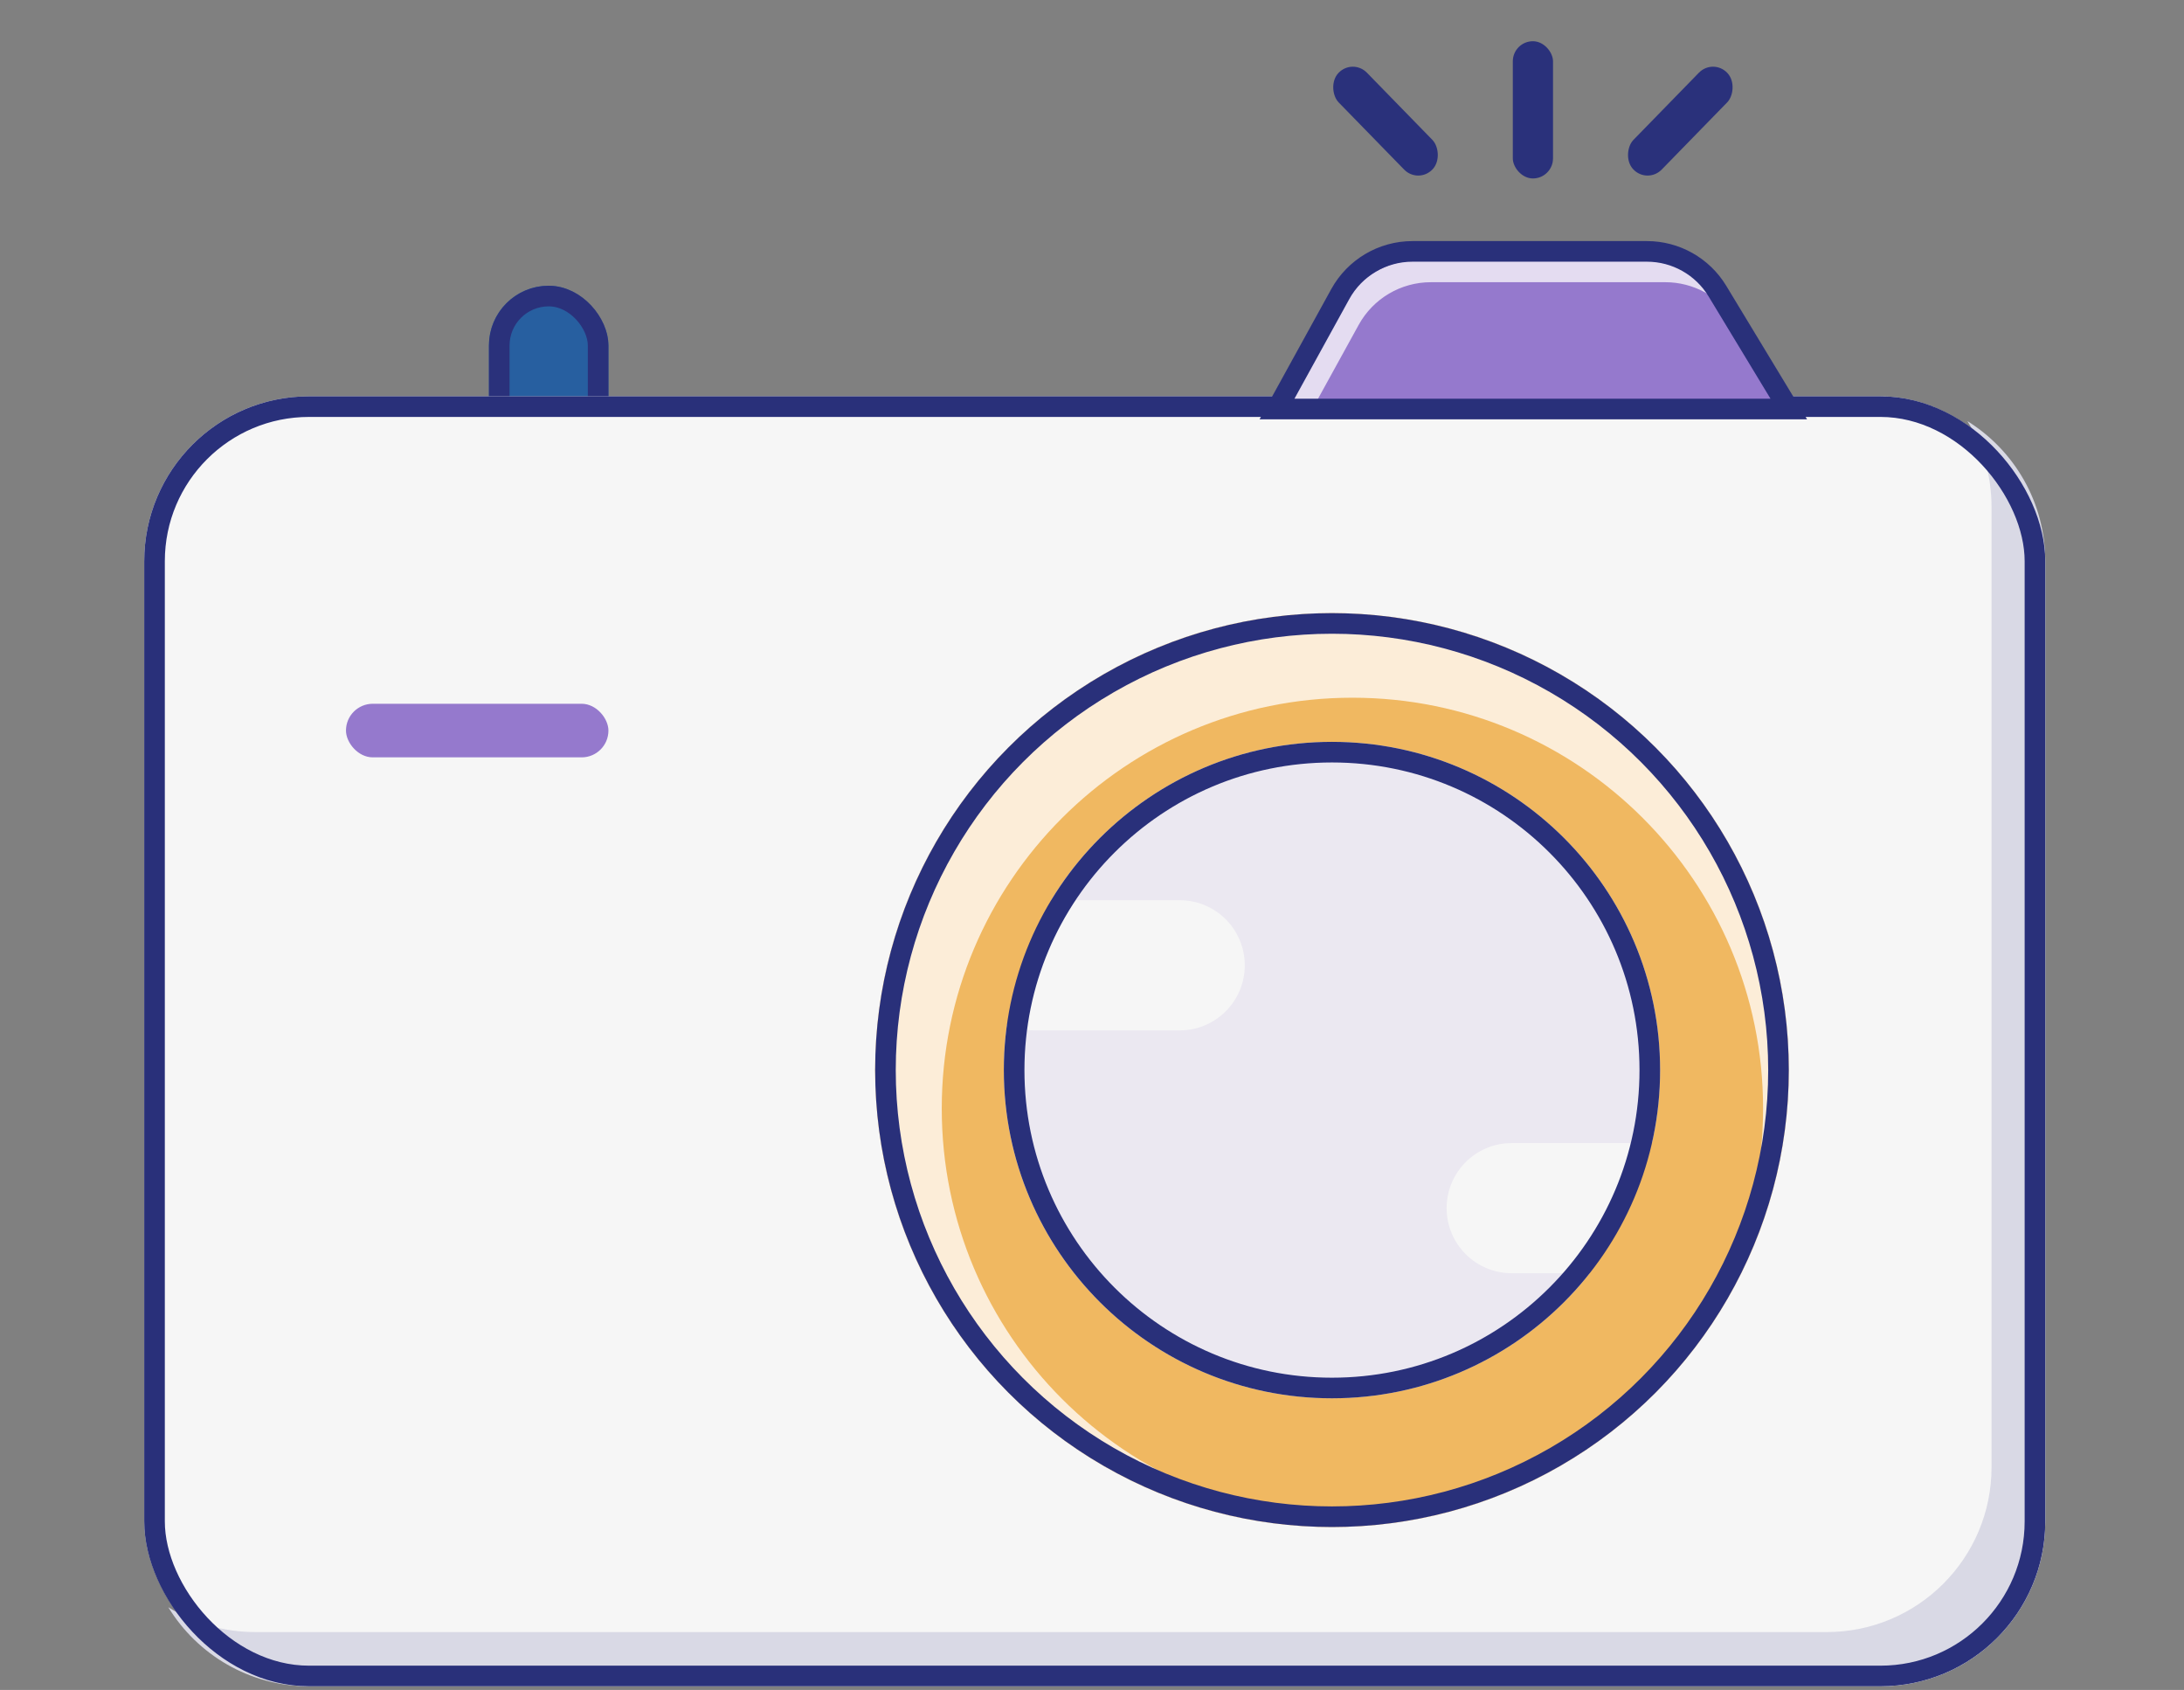 <svg width="106" height="82" viewBox="0 0 106 82" fill="none" xmlns="http://www.w3.org/2000/svg">
<rect x="0" y="0" width="106" height="82" fill="#808080" stroke="none"/>
<rect x="23.731" y="13.865" width="5.799" height="9.957" rx="2.899" fill="#275FA0"/>
<rect x="24.231" y="14.365" width="4.799" height="8.957" rx="2.399" stroke="#2A317B"/>
<rect x="7" y="19.23" width="92.266" height="62.591" rx="8" fill="#F6F6F6"/>
<path fill-rule="evenodd" clip-rule="evenodd" d="M8.169 77.986C9.574 80.286 12.108 81.821 15 81.821H91.266C95.684 81.821 99.266 78.239 99.266 73.821V27.23C99.266 24.363 97.758 21.848 95.491 20.435C96.232 21.648 96.659 23.075 96.659 24.601V71.191C96.659 75.61 93.078 79.191 88.659 79.191H12.394C10.843 79.191 9.395 78.75 8.169 77.986Z" fill="#D9D9E5"/>
<rect x="7.5" y="19.73" width="91.266" height="61.591" rx="7.5" stroke="#29307A"/>
<rect width="1.989" height="6.537" rx="0.994" transform="matrix(-0.69 -0.724 0.698 -0.716 79.958 8.938)" fill="#2A317B"/>
<rect width="1.989" height="6.537" rx="0.994" transform="matrix(0.69 -0.724 -0.698 -0.716 68.841 8.938)" fill="#2A317B"/>
<rect x="73.424" y="2" width="1.951" height="6.659" rx="0.975" fill="#2A317B"/>
<path d="M65.05 14.269L61.98 19.845H86.818L83.355 14.126C82.63 12.929 81.333 12.198 79.934 12.198H68.554C67.096 12.198 65.754 12.991 65.05 14.269Z" fill="#9579CD"/>
<path d="M65.05 14.269L61.98 19.845H86.818L83.355 14.126C82.63 12.929 81.333 12.198 79.934 12.198H68.554C67.096 12.198 65.754 12.991 65.05 14.269Z" fill="#9579CD"/>
<path fill-rule="evenodd" clip-rule="evenodd" d="M64.647 74.094C76.892 74.094 86.819 64.167 86.819 51.922C86.819 39.676 76.892 29.75 64.647 29.75C52.401 29.75 42.475 39.676 42.475 51.922C42.475 64.167 52.401 74.094 64.647 74.094ZM64.646 67.567C73.157 67.567 80.056 60.668 80.056 52.157C80.056 43.647 73.157 36.748 64.646 36.748C56.136 36.748 49.236 43.647 49.236 52.157C49.236 60.668 56.136 67.567 64.646 67.567Z" fill="#F0B861"/>
<path fill-rule="evenodd" clip-rule="evenodd" d="M77.156 61.779C74.239 65.475 69.72 67.847 64.647 67.847C55.851 67.847 48.721 60.717 48.721 51.922C48.721 51.173 48.772 50.436 48.872 49.714C49.27 49.895 49.713 49.996 50.179 49.996H57.257C59.001 49.996 60.415 48.582 60.415 46.838C60.415 45.094 59.001 43.68 57.257 43.68H51.016C53.807 39.074 58.867 35.996 64.647 35.996C73.442 35.996 80.572 43.126 80.572 51.922C80.572 53.139 80.436 54.324 80.177 55.463H73.37C71.626 55.463 70.212 56.877 70.212 58.621C70.212 60.365 71.626 61.779 73.37 61.779H77.156Z" fill="#EBE8F1"/>
<circle cx="64.647" cy="51.922" r="15.426" stroke="#29307A"/>
<rect x="16.792" y="34.148" width="12.738" height="2.6" rx="1.3" fill="#9579CD"/>
<path fill-rule="evenodd" clip-rule="evenodd" d="M64.647 74.094C76.892 74.094 86.819 64.167 86.819 51.922C86.819 39.676 76.892 29.75 64.647 29.75C52.401 29.75 42.475 39.676 42.475 51.922C42.475 64.167 52.401 74.094 64.647 74.094ZM65.639 73.716C76.647 73.716 85.571 64.793 85.571 53.785C85.571 42.778 76.647 33.854 65.639 33.854C54.632 33.854 45.708 42.778 45.708 53.785C45.708 64.793 54.632 73.716 65.639 73.716Z" fill="#FCEDD8"/>
<circle cx="64.647" cy="51.922" r="21.672" stroke="#29307A"/>
<path fill-rule="evenodd" clip-rule="evenodd" d="M62.227 20.276L65.296 14.7C66 13.423 67.342 12.629 68.8 12.629H80.18C81.579 12.629 82.876 13.36 83.601 14.557L84.179 15.512C83.443 14.38 82.182 13.693 80.826 13.693H69.447C67.989 13.693 66.646 14.486 65.943 15.764L63.459 20.276H62.227Z" fill="#E4DCF1"/>
<path d="M65.05 14.269L61.98 19.845H86.818L83.355 14.126C82.63 12.929 81.333 12.198 79.934 12.198H68.554C67.096 12.198 65.754 12.991 65.05 14.269Z" stroke="#29307A"/>
</svg>
